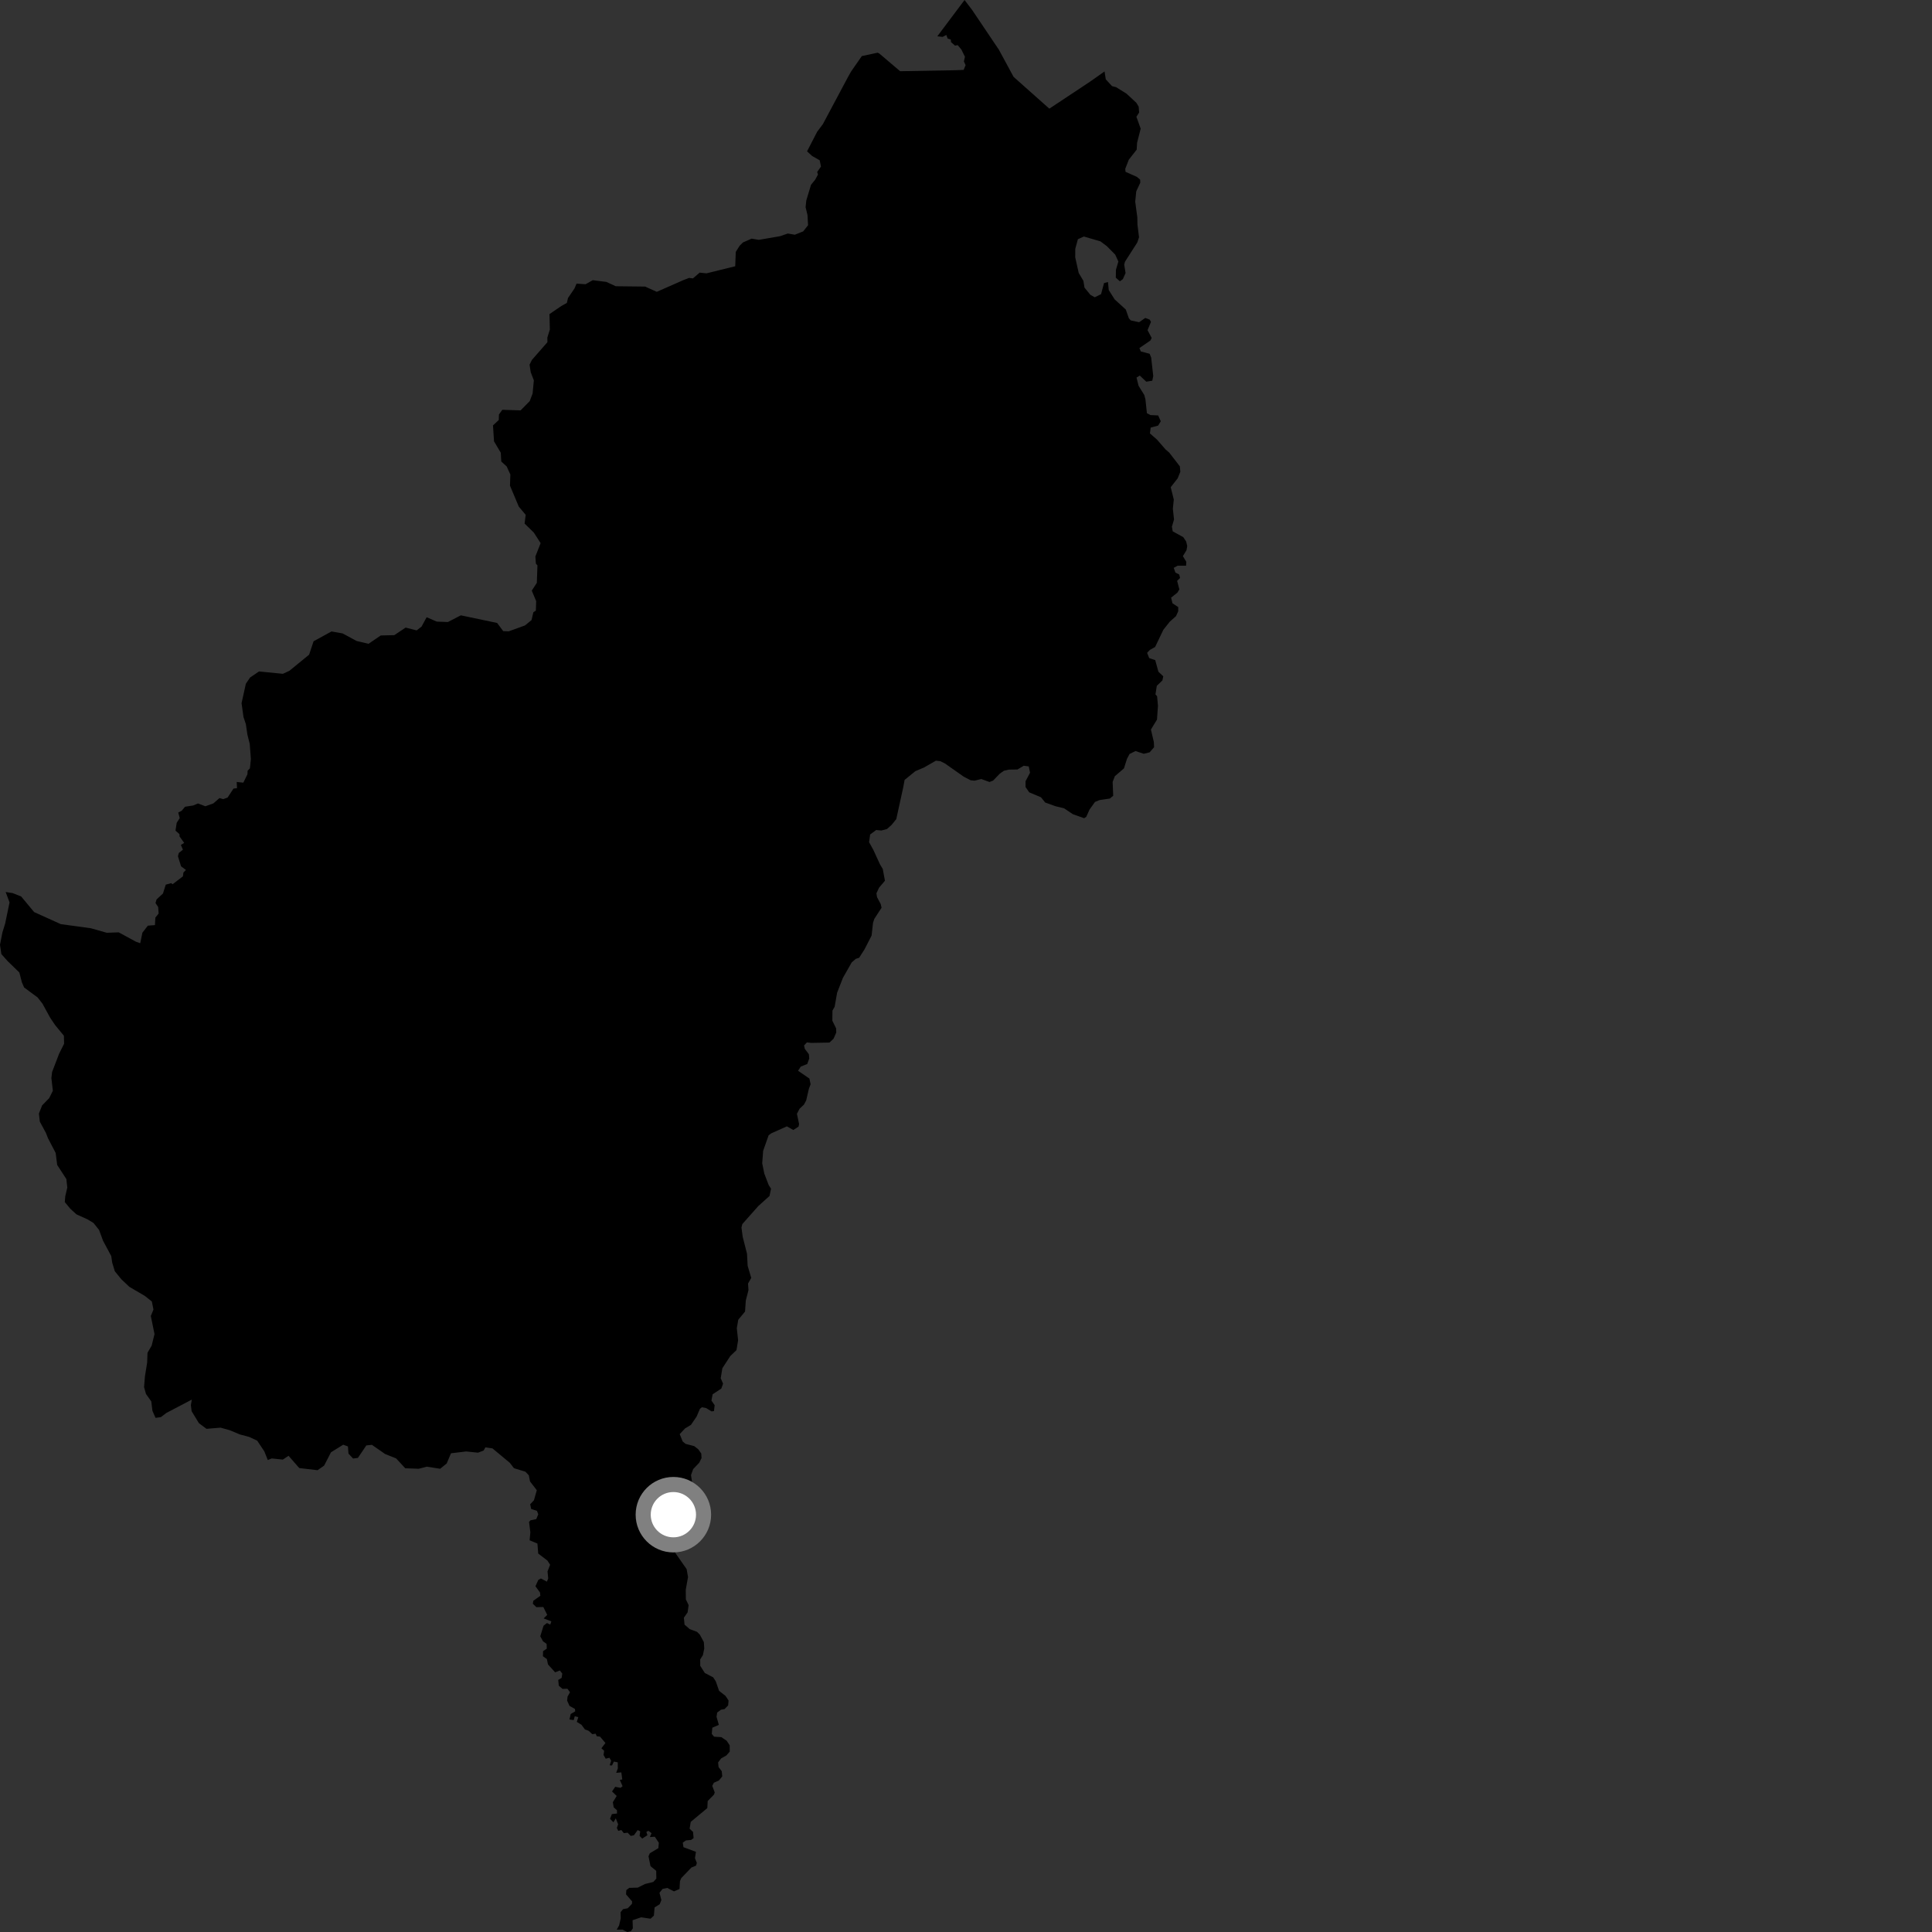 <?xml version="1.0" encoding="utf-8" ?>
<svg baseProfile="full" height="1024" version="1.1" width="1024" xmlns="http://www.w3.org/2000/svg" xmlns:ev="http://www.w3.org/2001/xml-events" xmlns:xlink="http://www.w3.org/1999/xlink"><rect width="100%" height="100%" fill="#333333" stroke="none"/><defs /><polygon fill="black" points="441.796,550.542 443.236,547.26 443.147,545.034 441.163,541.014 441.211,535.661 442.38,533.602 443.679,526.189 446.76,518.288 451.428,510.096 453.603,508.198 455.345,507.657 458.167,503.265 461.964,495.861 462.725,489.101 463.424,486.984 467.255,481.112 466.788,479.145 464.866,475.553 464.524,473.462 465.913,470.503 469.038,466.811 467.885,460.594 466.363,458.022 462.894,450.457 460.625,446.368 461.194,442.282 464.392,439.925 467.146,440.185 470.09,439.421 472.58,437.203 475.043,434.151 478.756,417.201 479.455,413.37 485.171,408.724 489.793,406.769 496.046,403.176 498.39,403.442 500.842,404.65 510.768,411.637 514.462,413.566 516.603,413.765 520.099,412.891 524.457,414.475 526.371,413.724 529.95,410.019 532.141,408.486 534.717,407.909 539.279,407.849 542.61,405.858 545.25,406.214 545.943,409.571 543.565,414.04 543.566,417.142 545.493,419.949 551.722,422.558 553.986,425.356 559.482,427.332 563.958,428.41 568.714,431.577 574.615,433.661 575.737,432.948 577.469,429.093 580.362,425.053 582.75,424.059 588.239,423.252 590.023,421.767 589.719,414.429 590.906,411.384 595.714,407.269 597.324,402.189 598.694,399.617 601.85,398.072 606.22,399.521 609.353,398.738 611.689,396.036 611.556,393.244 610.014,386.672 613.234,381.384 613.74,374.034 613.281,369.009 612.418,368.049 613.126,363.508 616.11,360.628 616.552,358.442 613.981,356.03 612.287,349.867 609.112,348.814 607.993,346.025 609.446,344.46 612.234,342.907 616.594,333.809 620.031,329.476 623.295,326.58 624.482,323.988 624.484,321.757 621.435,319.759 620.714,316.759 624.035,314.126 625.076,312.391 623.904,307.855 625.456,306.349 625.016,304.507 623.009,303.494 622.099,300.967 624.168,299.841 628.652,299.828 628.753,297.727 626.946,294.773 628.872,291.625 629.259,289.405 628.695,287.012 627.154,284.699 621.558,281.616 621.126,279.168 622.255,275.368 621.643,269.698 622.132,264.734 620.499,258.236 624.209,253.501 625.6,250.061 625.342,247.166 619.724,239.902 617.751,238.202 613.268,233.028 609.492,229.724 609.873,226.64 613.822,225.583 615.246,223.287 613.844,220.187 609.796,219.994 607.89,219.009 607.106,211.659 606.491,209.354 603.471,204.485 602.386,200.124 604.104,199.044 607.541,202.305 610.729,201.776 611.247,199.338 610.145,189.529 609.349,187.514 604.646,186.271 603.92,184.466 609.738,180.48 610.408,179.118 608.223,174.977 610.037,170.656 609.409,169.425 607.019,168.517 603.762,170.781 599.34,169.822 598.334,168.722 596.695,164.062 590.803,158.698 587.649,153.7 587.263,149.479 585.163,150.033 583.586,155.914 580.26,157.561 577.943,156.277 574.8,152.436 574.234,148.875 571.734,144.654 569.893,136.395 569.927,131.843 571.309,126.789 574.462,125.36 583.232,127.918 586.656,130.467 591.086,134.961 592.762,138.609 591.465,143.009 591.404,147.171 593.57,149.094 595.125,147.96 596.576,144.723 595.854,140.252 596.261,138.708 602.767,128.556 603.707,125.749 602.873,118.969 602.807,115.236 601.687,106.866 602.235,101.427 604.374,96.818 604.308,95.221 602.559,93.733 596.552,91.075 596.405,89.48 598.293,84.638 602.459,79.319 602.676,75.673 604.584,68.19 602.312,61.888 603.767,59.655 603.51,56.489 602.293,54.486 597.081,49.65 591.574,46.217 589.392,45.648 586.085,42.051 585.431,37.864 577.848,43.213 556.168,57.592 537.209,40.728 529.434,26.352 515.248,5.285 511.236,0.0 496.796,19.241 499.617,19.549 501.564,18.526 502.282,20.422 503.94,20.961 504.057,22.322 506.193,24.181 507.598,23.914 509.561,26.279 511.436,30.082 510.889,32.564 511.779,34.557 510.756,37.042 506.484,37.214 477.09,37.747 466.061,28.381 465.168,27.932 456.786,29.722 451.096,37.895 449.507,40.722 436.129,65.814 433.13,69.802 427.751,80.224 430.496,82.712 434.449,84.951 435.142,88.281 433.117,91.163 433.537,92.531 432.017,95.31 429.86,97.934 427.364,106.208 426.977,109.797 427.982,113.948 428.296,119.364 425.724,122.623 421.275,124.406 417.56,123.766 413.503,125.176 402.201,127.121 398.355,126.481 393.758,128.515 392.014,130.253 389.965,133.529 389.685,141.116 374.454,144.877 370.831,144.5 367.28,147.555 365.229,147.306 362.196,148.466 348.112,154.667 341.911,151.89 326.372,151.713 321.407,149.422 314.172,148.503 310.359,150.65 305.583,150.326 304.477,152.915 301.036,157.975 300.45,160.544 297.516,162.19 291.227,166.486 291.432,174.645 290.108,178.923 290.146,181.372 281.925,190.755 280.675,193.288 281.299,197.292 282.947,201.59 282.303,208.524 280.765,212.597 275.938,217.507 266.232,217.201 264.457,219.674 264.35,222.624 261.296,225.472 261.842,233.926 265.426,239.956 265.682,244.599 268.548,247.228 270.505,251.509 270.298,257.406 274.971,268.527 278.621,272.863 278.04,277.486 282.942,282.286 286.541,287.879 283.759,294.963 284.041,298.775 284.858,299.641 284.53,308.912 281.844,313.051 284.184,318.612 284.008,323.672 282.708,324.475 281.715,328.657 278.234,331.505 269.67,334.603 266.712,334.512 263.492,330.178 244.25,326.139 237.391,329.685 231.513,329.464 226.127,327.147 223.431,332.114 220.834,334.121 215,332.639 208.971,336.642 201.803,336.809 195.321,341.222 189.045,339.751 181.578,335.72 175.695,334.687 166.201,339.894 163.832,346.993 153.37,355.547 149.926,357.133 137.286,355.883 132.534,359.105 130.31,362.399 128.031,372.715 129.056,380.061 130.303,383.793 131.13,389.357 132.361,394.288 132.971,402.285 132.461,407.25 131.248,408.484 131.144,410.395 128.974,414.822 125.46,414.457 125.607,417.759 123.76,417.964 120.635,422.708 118.313,423.569 116.336,422.991 113.092,425.814 108.844,427.337 104.93,425.846 102.401,426.921 98.08,427.589 96.29,429.723 94.482,430.648 95.262,433.619 93.653,436.098 93.012,440.235 95.118,442.114 95.17,443.335 97.623,446.757 95.859,447.844 96.958,450.356 94.776,452.089 94.306,453.825 95.975,459.181 98.546,461.087 97.222,462.466 96.952,464.475 91.476,468.678 90.715,468.085 87.854,468.889 86.361,473.599 82.991,476.7 82.42,478.631 83.82,480.705 84.084,484.177 82.335,486.375 82.135,490.331 78.365,490.614 75.468,494.363 74.329,499.93 72.034,499.117 62.927,494.17 56.583,494.384 48.214,492.004 32.227,489.811 18.102,483.427 11.225,475.17 6.762,473.381 2.993,472.778 5.06,478.303 2.725,489.537 1.267,494.246 0.0,500.758 0.722,505.677 4.049,509.415 10.253,515.435 11.597,520.637 12.782,523.382 19.927,528.662 22.51,531.968 26.611,539.446 29.176,543.263 33.869,548.962 33.969,553.209 31.321,558.523 27.613,568.178 27.233,571.389 28.014,578.108 26.072,582.029 22.318,585.894 20.619,590.202 21.1,594.473 24.355,600.502 25.417,603.246 29.507,611.101 30.306,617.44 35.18,624.934 35.666,629.455 34.588,634.052 34.346,637.137 37.307,640.708 40.551,643.651 46.392,646.284 49.552,648.192 52.511,651.896 54.614,657.627 58.958,665.747 59.477,669.239 60.855,673.79 64.303,678.024 68.536,682.036 76.725,686.829 80.471,689.798 81.339,694.08 79.934,697.502 81.893,707.092 80.381,713.218 78.184,716.989 77.987,722.261 76.829,729.425 76.355,735.195 77.377,738.834 80.192,742.795 80.78,747.714 82.44,751.503 85.282,751.093 88.188,748.883 101.669,741.81 101.175,744.756 101.569,747.981 105.44,754.315 109.435,757.306 116.904,756.687 121.735,758.031 127.173,760.293 132.14,761.624 136.313,763.58 140.095,769.246 141.928,773.845 144.009,773.006 149.9,773.613 152.935,771.599 158.619,778.105 168.311,779.235 171.789,776.811 175.423,769.752 181.912,765.723 184.413,766.646 184.703,770.45 187.145,773.062 189.7,772.718 194.156,766.109 197.121,765.79 204.119,770.661 209.94,772.975 214.804,778.217 221.951,778.47 226.189,777.367 233.297,778.473 236.758,775.66 239.048,770.261 247.078,769.301 253.364,769.951 256.354,768.792 257.251,767.141 261.026,767.686 270.232,775.337 272.41,778.173 278.5,780.048 280.285,781.943 280.925,785.197 284.51,789.843 282.996,795.185 281.002,797.279 281.54,799.795 284.595,800.773 285.288,802.606 284.239,805.149 281.122,805.821 280.405,806.688 281.102,812.181 280.704,816.374 284.848,818.118 285.266,823.411 290.146,827.133 291.573,829.346 290.2,832.878 290.567,836.606 289.864,838.321 286.696,836.621 285.307,837.409 283.795,840.737 286.206,844.06 286.397,845.801 282.678,848.424 282.403,850.008 284.281,851.834 287.973,851.74 290.04,855.937 288.148,857.788 292.223,859.369 291.641,861.052 289.902,860.236 288.086,861.661 286.36,867.268 287.823,869.939 289.707,871.28 289.808,873.809 287.835,875.156 287.765,877.843 289.852,879.326 290.443,882.179 294.226,886.361 296.754,885.397 298.026,887.059 297.673,889.339 295.868,890.395 296.173,893.459 298.142,895.151 300.738,895.054 302.111,896.912 300.818,899.23 300.584,901.344 301.859,904.165 304.731,905.77 304.876,907.06 302.496,908.457 301.819,911.355 304.075,911.687 304.638,909.64 306.517,910.124 305.717,912.641 308.194,914.159 310.019,916.641 311.973,917.351 313.927,919.147 315.703,918.887 316.269,920.222 318.008,920.429 320.889,923.823 318.753,926.625 320.209,927.944 319.889,930.165 321.035,932.142 323.013,931.65 323.92,933.239 323.151,935.655 324.373,935.736 325.342,933.678 327.42,934.064 327.467,937.273 326.588,939.64 329.307,939.403 329.815,943.112 328.516,943.405 329.979,946.734 328.897,947.582 326.085,947.044 324.394,949.5 326.853,951.899 324.809,955.221 325.292,957.958 326.999,959.439 327.044,961.2 324.317,961.509 323.323,964.015 325.133,965.848 326.381,963.751 327.635,966.952 326.933,968.83 327.686,970.403 329.331,969.947 330.629,971.592 332.673,971.367 334.301,973.079 335.994,972.716 337.978,969.982 339.335,970.641 338.992,973.053 340.39,974.488 343.135,972.705 342.603,970.932 343.678,970.362 345.324,971.616 344.452,973.675 347.047,973.501 349.189,976.695 348.953,979.551 344.416,982.283 343.722,983.872 344.785,989.1 347.8,991.564 347.872,995.681 346.271,997.476 341.848,998.567 338.035,1000.486 333.49,1000.612 331.953,1001.814 331.827,1004.079 335.041,1007.797 334.948,1009.075 332.689,1011.433 330.232,1011.893 328.916,1013.506 329.002,1016.764 328.145,1020.498 326.892,1022.764 329.947,1022.739 332.502,1024.0 334.384,1023.56 335.418,1022.066 335.273,1017.769 339.755,1016.221 344.804,1016.946 346.572,1015.313 346.949,1010.966 349.654,1009.295 350.543,1007.057 349.543,1003.204 351.173,1001.17 353.667,1000.644 357.208,1002.464 360.16,1001.223 360.401,997.027 361.101,995.415 366.481,989.82 368.912,988.838 369.335,987.367 368.335,984.845 368.87,981.516 362.234,979.034 361.889,976.635 363.572,975.461 366.314,975.21 367.62,974.24 367.342,970.99 365.505,969.243 366.105,965.634 374.9,958.318 375.096,954.573 378.443,951.158 378.814,949.991 377.511,946.546 378.355,944.903 381.042,943.678 382.813,941.529 382.543,938.779 380.859,936.587 380.609,934.117 382.224,931.993 384.999,930.425 386.783,928.369 386.754,925.047 385.123,922.606 382.33,920.728 378.493,920.485 377.25,919.02 377.544,915.723 381.003,914.214 379.781,909.956 380.122,907.683 382.154,906.162 384.024,905.855 385.931,903.902 386.156,901.322 384.551,898.873 381.118,896.161 379.372,891.12 378.002,889.028 373.579,886.73 371.138,882.912 371.115,879.513 372.551,877.252 373.278,873.713 373.049,870.328 370.949,866.435 369.469,864.915 365.532,863.455 362.819,861.071 362.464,857.443 364.441,854.595 364.983,850.764 363.519,847.696 363.469,842.597 364.667,835.865 363.934,831.68 357.945,823.112 357.507,820.46 359.85,818.031 362.917,817.114 370.292,811.801 373.018,811.209 374.979,808.396 373.107,804.805 370.486,803.58 369.252,801.626 368.552,794.601 367.261,792.999 367.259,788.476 366.246,781.832 367.39,778.657 370.615,775.265 371.835,772.79 371.677,770.384 370.072,768.12 367.973,766.485 363.387,765.28 361.841,764.024 360.262,760.113 363.057,757.124 366.245,755.187 369.216,750.806 370.979,746.696 372.039,745.851 374.177,746.282 377.15,748.062 378.41,747.913 378.789,744.788 377.078,742.324 377.708,738.999 382.306,735.973 383.24,733.393 381.994,730.478 382.865,725.196 387.093,718.704 390.358,715.584 391.209,710.336 390.525,703.991 391.289,699.507 394.89,695.148 395.291,689.286 396.704,683.815 396.47,680.319 398.165,677.317 396.276,670.923 395.929,664.498 393.648,655.541 392.988,650.602 393.454,648.777 401.933,639.217 407.861,633.892 408.653,630.053 407.415,628.082 405.115,622.087 403.987,616.591 404.482,609.965 407.392,601.712 408.817,600.678 417.074,596.986 420.46,598.907 423.24,597.146 423.535,595.768 422.38,590.34 423.787,587.668 426.135,585.426 427.304,583.231 428.715,577.113 429.629,574.669 429.007,571.656 422.993,567.527 424.441,565.296 427.857,563.931 428.913,561.005 428.722,558.75 426.569,555.927 426.171,554.106 427.683,552.499 429.981,552.753 439.64,552.584 441.796,550.542" /><circle cx="356.904" cy="802.816" fill="rgb(100%,100%,100%)" r="16" stroke="grey" stroke-width="8" /></svg>